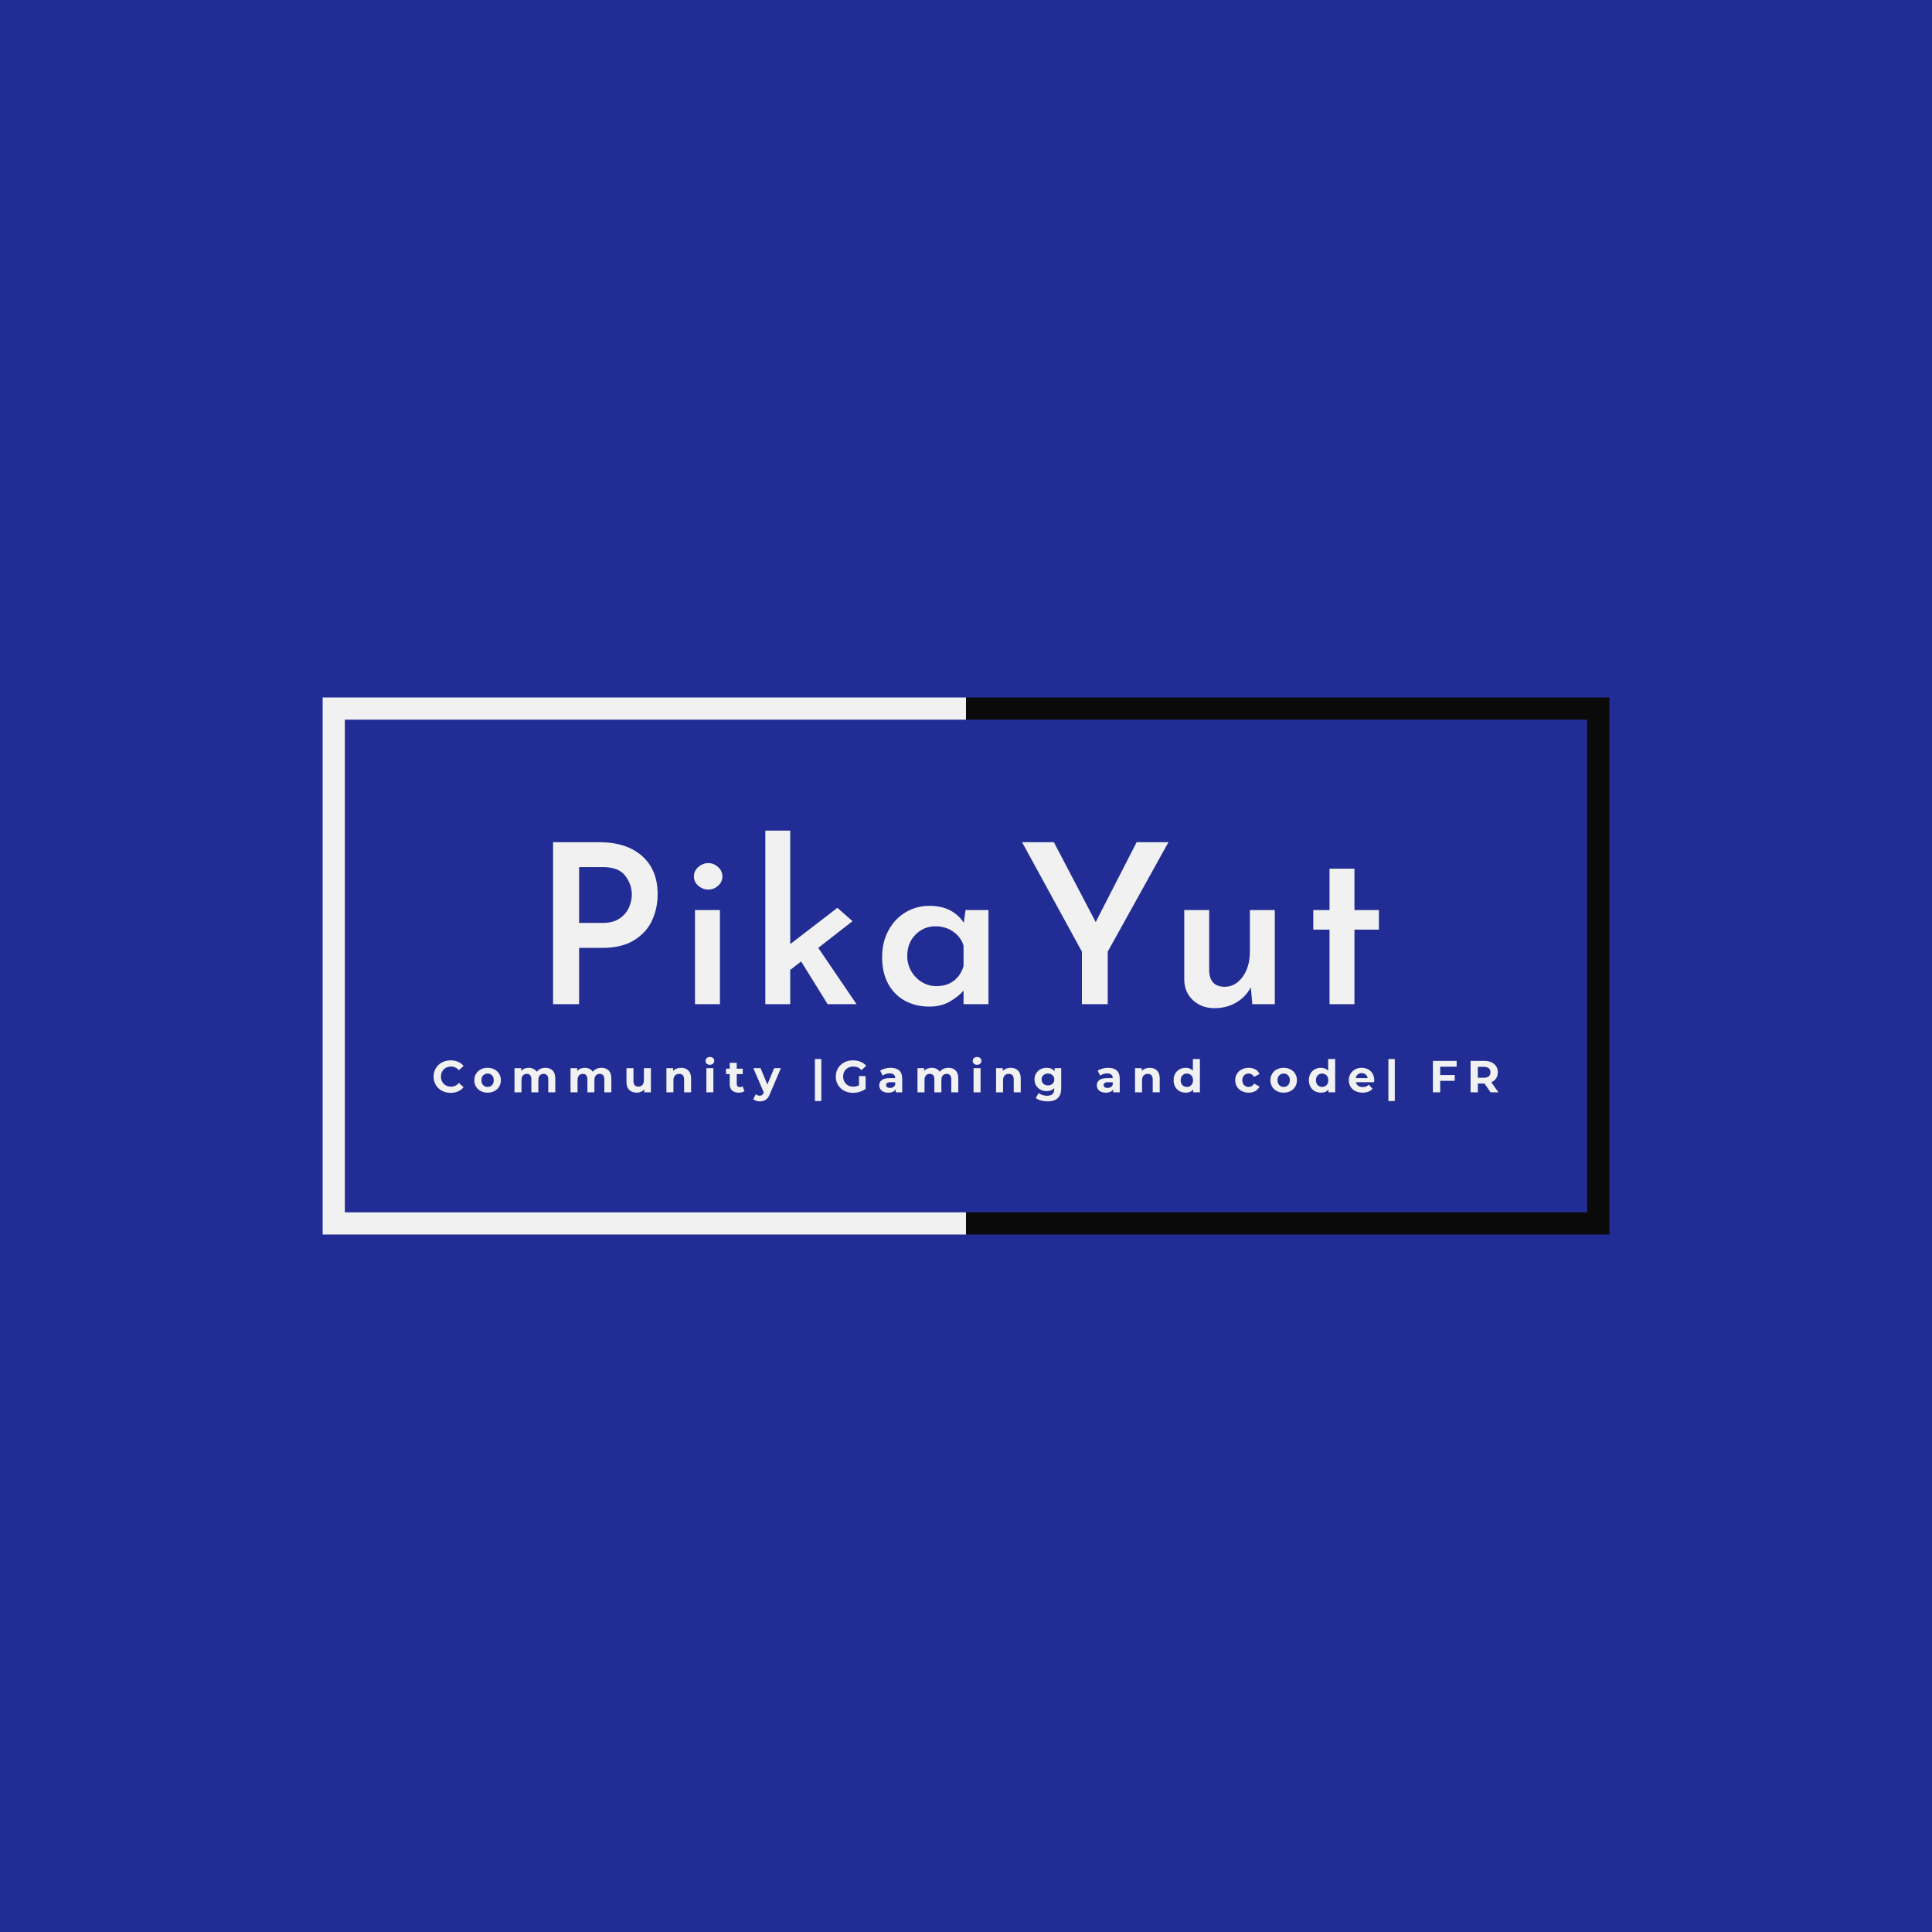 <svg version="1.1" preserveAspectRatio="none" xmlns="http://www.w3.org/2000/svg" width="500" height="500" viewBox="0 0 500 500"><rect width="100%" height="100%" fill="#212D94" fill-opacity="1"/><svg viewBox="0.477 273.712 579.797 242" width="333" height="138.99" x="83.5px" y="180.505px" xmlns="http://www.w3.org/2000/svg" xmlns:xlink="http://www.w3.org/1999/xlink" preserveAspectRatio="none"><defs></defs><style>.a60p5ZquTEfillColor {fill:#F1F1F1;fill-opacity:0;}.ahs7pIl34ofillColor {fill:#0A0A0A;fill-opacity:0.1;}.background {fill:#212D94;fill-opacity:1;}.companyName {fill:#F1F1F1;fill-opacity:1;}.icon3-str {stroke:#0A0A0A;stroke-opacity:1;}.shapeStroke-str {stroke:#0A0A0A;stroke-opacity:1;}.text-str {stroke:#F1F1F1;stroke-opacity:1;}</style><g opacity="1" transform="rotate(0 0.477 273.712)">
<svg width="289.899" height="242" x="0.477" y="273.712" version="1.1" preserveAspectRatio="none" viewBox="0 0 289.899 242">
  <defs><rect x="15.125" y="15.125" width="259.649" height="211.75" rx="0px" ry="0px" id="id-60p5ZquTE1676915614041"></rect></defs><use class="a60p5ZquTEfillColor text-str" style="stroke-width:30.25;" xlink:href="#id-60p5ZquTE1676915614041"></use>
</svg>
</g><g opacity="1" transform="rotate(0 290.375 273.712)">
<svg width="289.899" height="242" x="290.375" y="273.712" version="1.1" preserveAspectRatio="none" viewBox="0 0 289.899 242">
  <defs><rect x="15.125" y="15.125" width="259.649" height="211.75" rx="0px" ry="0px" id="id-hs7pIl34o1676915614041"></rect></defs><use class="ahs7pIl34ofillColor icon3-str" style="stroke-width:30.25;" xlink:href="#id-hs7pIl34o1676915614041"></use>
</svg>
</g><g opacity="1" transform="rotate(0 10.477 283.712)">
<svg width="559.797" height="222" x="10.477" y="283.712" version="1.1" preserveAspectRatio="none" viewBox="0 0 559.797 222">
  <defs><rect x="0" y="0" width="559.797" height="222" rx="0px" ry="0px" id="id-BO9lbzKc31676915614042"></rect></defs><use class="background shapeStroke-str" style="stroke-width:0;" xlink:href="#id-BO9lbzKc31676915614042"></use>
</svg>
</g><g opacity="1" transform="rotate(0 50.477 435.712)">
<svg width="479.797" height="20" x="50.477" y="435.712" version="1.1" preserveAspectRatio="none" viewBox="1.56 -31.48 949 39.56">
  <g transform="matrix(1 0 0 1 0 0)" class="companyName"><path id="id-6izo4zJp30" d="M16.72 0.48Q12.44 0.48 8.98-1.38Q5.52-3.24 3.54-6.54Q1.56-9.84 1.56-14L1.56-14Q1.56-18.16 3.54-21.46Q5.52-24.76 8.98-26.62Q12.44-28.48 16.76-28.48L16.76-28.48Q20.40-28.48 23.34-27.20Q26.28-25.92 28.28-23.52L28.28-23.52L24.12-19.68Q21.28-22.96 17.08-22.96L17.08-22.96Q14.48-22.96 12.44-21.82Q10.40-20.68 9.26-18.64Q8.12-16.60 8.12-14L8.12-14Q8.12-11.40 9.26-9.36Q10.40-7.32 12.44-6.18Q14.48-5.04 17.08-5.04L17.08-5.04Q21.28-5.04 24.12-8.36L24.12-8.36L28.28-4.52Q26.28-2.08 23.32-0.80Q20.36 0.48 16.72 0.48L16.72 0.48Z M49.68 0.32Q46.28 0.32 43.58-1.10Q40.88-2.52 39.36-5.04Q37.84-7.56 37.84-10.76L37.84-10.76Q37.84-13.96 39.36-16.48Q40.88-19 43.58-20.42Q46.28-21.84 49.68-21.84L49.68-21.84Q53.08-21.84 55.76-20.42Q58.44-19 59.96-16.48Q61.48-13.96 61.48-10.76L61.48-10.76Q61.48-7.56 59.96-5.04Q58.44-2.52 55.76-1.10Q53.08 0.32 49.68 0.32L49.68 0.32ZM49.68-4.80Q52.08-4.80 53.62-6.42Q55.16-8.04 55.16-10.76L55.16-10.76Q55.16-13.48 53.62-15.10Q52.08-16.72 49.68-16.72L49.68-16.72Q47.28-16.72 45.72-15.10Q44.16-13.48 44.16-10.76L44.16-10.76Q44.16-8.04 45.72-6.42Q47.28-4.80 49.68-4.80L49.68-4.80Z M101.20-21.84Q105.24-21.84 107.62-19.46Q110-17.08 110-12.32L110-12.32L110 0L103.76 0L103.76-11.36Q103.76-13.92 102.70-15.18Q101.64-16.44 99.68-16.44L99.68-16.44Q97.48-16.44 96.20-15.02Q94.92-13.60 94.92-10.80L94.92-10.80L94.92 0L88.68 0L88.68-11.36Q88.68-16.44 84.60-16.44L84.60-16.44Q82.44-16.44 81.16-15.02Q79.88-13.60 79.88-10.80L79.88-10.80L79.88 0L73.64 0L73.64-21.52L79.60-21.52L79.60-19.04Q80.80-20.40 82.54-21.12Q84.28-21.84 86.36-21.84L86.36-21.84Q88.64-21.84 90.48-20.94Q92.32-20.04 93.44-18.32L93.44-18.32Q94.76-20 96.78-20.92Q98.80-21.84 101.20-21.84L101.20-21.84Z M151.16-21.84Q155.20-21.84 157.58-19.46Q159.96-17.08 159.96-12.32L159.96-12.32L159.96 0L153.72 0L153.72-11.36Q153.72-13.92 152.66-15.18Q151.60-16.44 149.64-16.44L149.64-16.44Q147.44-16.44 146.16-15.02Q144.88-13.60 144.88-10.80L144.88-10.80L144.88 0L138.64 0L138.64-11.36Q138.64-16.44 134.56-16.44L134.56-16.44Q132.40-16.44 131.12-15.02Q129.84-13.60 129.84-10.80L129.84-10.80L129.84 0L123.60 0L123.60-21.52L129.56-21.52L129.56-19.04Q130.76-20.40 132.50-21.12Q134.24-21.84 136.32-21.84L136.32-21.84Q138.60-21.84 140.44-20.94Q142.28-20.04 143.40-18.32L143.40-18.32Q144.72-20 146.74-20.92Q148.76-21.84 151.16-21.84L151.16-21.84Z M189-21.52L195.24-21.52L195.24 0L189.32 0L189.32-2.56Q188.08-1.16 186.36-0.42Q184.64 0.32 182.64 0.32L182.64 0.32Q178.40 0.32 175.92-2.12Q173.44-4.56 173.44-9.36L173.44-9.36L173.44-21.52L179.68-21.52L179.68-10.28Q179.68-5.08 184.04-5.08L184.04-5.08Q186.28-5.08 187.64-6.54Q189-8 189-10.88L189-10.88L189-21.52Z M222.12-21.84Q226.12-21.84 228.58-19.44Q231.04-17.04 231.04-12.32L231.04-12.32L231.04 0L224.80 0L224.80-11.36Q224.80-13.92 223.68-15.18Q222.56-16.44 220.44-16.44L220.44-16.44Q218.08-16.44 216.68-14.98Q215.28-13.52 215.28-10.64L215.28-10.64L215.28 0L209.04 0L209.04-21.52L215-21.52L215-19Q216.24-20.36 218.08-21.10Q219.92-21.84 222.12-21.84L222.12-21.84Z M244.68 0L244.68-21.52L250.92-21.52L250.92 0L244.68 0ZM247.80-24.52Q246.08-24.52 245-25.52Q243.92-26.52 243.92-28L243.92-28Q243.92-29.48 245-30.48Q246.08-31.48 247.80-31.48L247.80-31.48Q249.52-31.48 250.60-30.52Q251.68-29.56 251.68-28.12L251.68-28.12Q251.68-26.56 250.60-25.54Q249.52-24.52 247.80-24.52L247.80-24.52Z M276.92-5.44L278.60-1.04Q277.68-0.36 276.34-0.02Q275.00 0.32 273.52 0.32L273.52 0.32Q269.68 0.32 267.58-1.64Q265.48-3.60 265.48-7.40L265.48-7.40L265.48-16.24L262.16-16.24L262.16-21.04L265.48-21.04L265.48-26.28L271.72-26.28L271.72-21.04L277.08-21.04L277.08-16.24L271.72-16.24L271.72-7.48Q271.72-6.12 272.42-5.38Q273.12-4.64 274.40-4.64L274.40-4.64Q275.88-4.64 276.92-5.44L276.92-5.44Z M305.08-21.52L311.08-21.52L301.36 1.32Q299.88 5.04 297.70 6.56Q295.52 8.08 292.44 8.08L292.44 8.08Q290.76 8.08 289.12 7.56Q287.48 7.04 286.44 6.12L286.44 6.12L288.72 1.68Q289.44 2.32 290.38 2.68Q291.32 3.04 292.24 3.04L292.24 3.04Q293.52 3.04 294.32 2.42Q295.12 1.80 295.76 0.36L295.76 0.36L295.84 0.16L286.52-21.52L292.96-21.52L299.00-6.92L305.08-21.52Z M341.40 7.76L341.40-29.68L347.12-29.68L347.12 7.76L341.40 7.76Z M380.68-6.24L380.68-14.44L386.60-14.44L386.60-3.08Q384.32-1.36 381.32-0.44Q378.32 0.48 375.28 0.48L375.28 0.48Q370.92 0.48 367.44-1.38Q363.96-3.24 361.98-6.54Q360.00-9.84 360.00-14L360.00-14Q360.00-18.16 361.98-21.46Q363.96-24.76 367.48-26.62Q371.00-28.48 375.40-28.48L375.40-28.48Q379.08-28.48 382.08-27.24Q385.08-26 387.12-23.64L387.12-23.64L382.96-19.80Q379.96-22.96 375.72-22.96L375.72-22.96Q373.04-22.96 370.96-21.84Q368.88-20.72 367.72-18.68Q366.56-16.64 366.56-14L366.56-14Q366.56-11.40 367.72-9.36Q368.88-7.32 370.94-6.18Q373.00-5.04 375.64-5.04L375.64-5.04Q378.44-5.04 380.68-6.24L380.68-6.24Z M408.84-21.84Q413.84-21.84 416.52-19.46Q419.20-17.08 419.20-12.28L419.20-12.28L419.20 0L413.36 0L413.36-2.68Q411.60 0.32 406.80 0.32L406.80 0.32Q404.32 0.32 402.50-0.52Q400.68-1.36 399.72-2.84Q398.76-4.32 398.76-6.20L398.76-6.20Q398.76-9.20 401.02-10.92Q403.28-12.64 408.00-12.64L408.00-12.64L412.96-12.64Q412.96-14.68 411.72-15.78Q410.48-16.88 408.00-16.88L408.00-16.88Q406.28-16.88 404.62-16.34Q402.96-15.80 401.80-14.88L401.80-14.88L399.56-19.24Q401.32-20.48 403.78-21.16Q406.24-21.84 408.84-21.84L408.84-21.84ZM408.36-3.88Q409.96-3.88 411.20-4.62Q412.44-5.36 412.96-6.80L412.96-6.80L412.96-9L408.68-9Q404.84-9 404.84-6.48L404.84-6.48Q404.84-5.28 405.78-4.58Q406.72-3.88 408.36-3.88L408.36-3.88Z M460.40-21.84Q464.44-21.84 466.82-19.46Q469.20-17.08 469.20-12.32L469.20-12.32L469.20 0L462.96 0L462.96-11.36Q462.96-13.92 461.90-15.18Q460.84-16.44 458.88-16.44L458.88-16.44Q456.68-16.44 455.40-15.02Q454.12-13.60 454.12-10.80L454.12-10.80L454.12 0L447.88 0L447.88-11.36Q447.88-16.44 443.80-16.44L443.80-16.44Q441.64-16.44 440.36-15.02Q439.08-13.60 439.08-10.80L439.08-10.80L439.08 0L432.84 0L432.84-21.52L438.80-21.52L438.80-19.04Q440.00-20.40 441.74-21.12Q443.48-21.84 445.56-21.84L445.56-21.84Q447.84-21.84 449.68-20.94Q451.52-20.04 452.64-18.32L452.64-18.32Q453.96-20 455.98-20.92Q458.00-21.84 460.40-21.84L460.40-21.84Z M482.80 0L482.80-21.52L489.04-21.52L489.04 0L482.80 0ZM485.92-24.52Q484.20-24.52 483.12-25.52Q482.04-26.52 482.04-28L482.04-28Q482.04-29.48 483.12-30.48Q484.20-31.48 485.92-31.48L485.92-31.48Q487.64-31.48 488.72-30.52Q489.80-29.56 489.80-28.12L489.80-28.12Q489.80-26.56 488.72-25.54Q487.64-24.52 485.92-24.52L485.92-24.52Z M515.92-21.84Q519.92-21.84 522.38-19.44Q524.84-17.04 524.84-12.32L524.84-12.32L524.84 0L518.60 0L518.60-11.36Q518.60-13.92 517.48-15.18Q516.36-16.44 514.24-16.44L514.24-16.44Q511.88-16.44 510.48-14.98Q509.08-13.52 509.08-10.64L509.08-10.64L509.08 0L502.84 0L502.84-21.52L508.80-21.52L508.80-19Q510.04-20.36 511.88-21.10Q513.72-21.84 515.92-21.84L515.92-21.84Z M555-21.52L560.92-21.52L560.92-3.60Q560.92 2.32 557.84 5.20Q554.76 8.08 548.84 8.08L548.84 8.08Q545.72 8.08 542.92 7.32Q540.12 6.56 538.28 5.12L538.28 5.12L540.76 0.64Q542.12 1.76 544.20 2.42Q546.28 3.08 548.36 3.08L548.36 3.08Q551.60 3.08 553.14 1.62Q554.68 0.16 554.68-2.80L554.68-2.80L554.68-3.72Q552.24-1.04 547.88-1.04L547.88-1.04Q544.92-1.04 542.46-2.34Q540-3.64 538.56-6Q537.12-8.36 537.12-11.44L537.12-11.44Q537.12-14.52 538.56-16.88Q540-19.24 542.46-20.54Q544.92-21.84 547.88-21.84L547.88-21.84Q552.56-21.84 555-18.76L555-18.76L555-21.52ZM549.12-6.16Q551.60-6.16 553.18-7.62Q554.76-9.08 554.76-11.44L554.76-11.44Q554.76-13.80 553.18-15.26Q551.60-16.72 549.12-16.72L549.12-16.72Q546.64-16.72 545.04-15.26Q543.44-13.80 543.44-11.44L543.44-11.44Q543.44-9.08 545.04-7.62Q546.64-6.16 549.12-6.16L549.12-6.16Z M602.72-21.84Q607.72-21.84 610.40-19.46Q613.08-17.08 613.08-12.28L613.08-12.28L613.08 0L607.24 0L607.24-2.68Q605.48 0.32 600.68 0.32L600.68 0.32Q598.20 0.32 596.38-0.52Q594.56-1.36 593.60-2.84Q592.64-4.32 592.64-6.20L592.64-6.20Q592.64-9.20 594.90-10.92Q597.16-12.64 601.88-12.64L601.88-12.64L606.84-12.64Q606.84-14.68 605.60-15.78Q604.36-16.88 601.88-16.88L601.88-16.88Q600.16-16.88 598.50-16.34Q596.84-15.80 595.68-14.88L595.68-14.88L593.44-19.24Q595.20-20.48 597.66-21.16Q600.12-21.84 602.72-21.84L602.72-21.84ZM602.24-3.88Q603.84-3.88 605.08-4.62Q606.32-5.36 606.84-6.80L606.84-6.80L606.84-9L602.56-9Q598.72-9 598.72-6.48L598.72-6.48Q598.72-5.28 599.66-4.58Q600.60-3.88 602.24-3.88L602.24-3.88Z M639.80-21.84Q643.80-21.84 646.26-19.44Q648.72-17.04 648.72-12.32L648.72-12.32L648.72 0L642.48 0L642.48-11.36Q642.48-13.92 641.36-15.18Q640.24-16.44 638.12-16.44L638.12-16.44Q635.76-16.44 634.36-14.98Q632.96-13.52 632.96-10.64L632.96-10.64L632.96 0L626.72 0L626.72-21.52L632.68-21.52L632.68-19Q633.92-20.36 635.76-21.10Q637.60-21.84 639.80-21.84L639.80-21.84Z M678.28-29.68L684.52-29.68L684.52 0L678.56 0L678.56-2.48Q676.24 0.32 671.84 0.32L671.84 0.32Q668.80 0.32 666.34-1.04Q663.88-2.40 662.48-4.92Q661.08-7.44 661.08-10.76L661.08-10.76Q661.08-14.08 662.48-16.60Q663.88-19.12 666.34-20.48Q668.80-21.84 671.84-21.84L671.84-21.84Q675.96-21.84 678.28-19.24L678.28-19.24L678.28-29.68ZM672.92-4.80Q675.28-4.80 676.84-6.42Q678.40-8.04 678.40-10.76L678.40-10.76Q678.40-13.48 676.84-15.10Q675.28-16.72 672.92-16.72L672.92-16.72Q670.52-16.72 668.96-15.10Q667.40-13.48 667.40-10.76L667.40-10.76Q667.40-8.04 668.96-6.42Q670.52-4.80 672.92-4.80L672.92-4.80Z M728 0.32Q724.56 0.32 721.82-1.10Q719.08-2.52 717.54-5.04Q716-7.56 716-10.76L716-10.76Q716-13.96 717.54-16.48Q719.08-19 721.82-20.42Q724.56-21.84 728-21.84L728-21.84Q731.40-21.84 733.94-20.42Q736.48-19 737.64-16.36L737.64-16.36L732.80-13.76Q731.12-16.72 727.96-16.72L727.96-16.72Q725.52-16.72 723.92-15.12Q722.32-13.52 722.32-10.76L722.32-10.76Q722.32-8 723.92-6.40Q725.52-4.80 727.96-4.80L727.96-4.80Q731.16-4.80 732.80-7.76L732.80-7.76L737.64-5.12Q736.48-2.56 733.94-1.12Q731.40 0.32 728 0.32L728 0.32Z M759.20 0.32Q755.80 0.32 753.10-1.10Q750.40-2.52 748.88-5.04Q747.36-7.56 747.36-10.76L747.36-10.76Q747.36-13.96 748.88-16.48Q750.40-19 753.10-20.42Q755.80-21.84 759.20-21.84L759.20-21.84Q762.60-21.84 765.28-20.42Q767.96-19 769.48-16.48Q771-13.96 771-10.76L771-10.76Q771-7.56 769.48-5.04Q767.96-2.52 765.28-1.10Q762.60 0.32 759.20 0.32L759.20 0.32ZM759.20-4.80Q761.60-4.80 763.14-6.42Q764.68-8.04 764.68-10.76L764.68-10.76Q764.68-13.48 763.14-15.10Q761.60-16.72 759.20-16.72L759.20-16.72Q756.80-16.72 755.24-15.10Q753.68-13.48 753.68-10.76L753.68-10.76Q753.68-8.04 755.24-6.42Q756.80-4.80 759.20-4.80L759.20-4.80Z M798.84-29.68L805.08-29.68L805.08 0L799.12 0L799.12-2.48Q796.80 0.32 792.40 0.32L792.40 0.32Q789.36 0.32 786.90-1.04Q784.44-2.40 783.04-4.92Q781.64-7.44 781.64-10.76L781.64-10.76Q781.64-14.08 783.04-16.60Q784.44-19.12 786.90-20.48Q789.36-21.84 792.40-21.84L792.40-21.84Q796.52-21.84 798.84-19.24L798.84-19.24L798.84-29.68ZM793.48-4.80Q795.84-4.80 797.40-6.42Q798.96-8.04 798.96-10.76L798.96-10.76Q798.96-13.48 797.40-15.10Q795.84-16.72 793.48-16.72L793.48-16.72Q791.08-16.72 789.52-15.10Q787.96-13.48 787.96-10.76L787.96-10.76Q787.96-8.04 789.52-6.42Q791.08-4.80 793.48-4.80L793.48-4.80Z M839.92-10.68Q839.92-10.56 839.80-9L839.80-9L823.52-9Q823.96-7 825.60-5.84Q827.24-4.68 829.68-4.68L829.68-4.68Q831.36-4.68 832.66-5.18Q833.96-5.68 835.08-6.76L835.08-6.76L838.40-3.16Q835.36 0.32 829.52 0.32L829.52 0.32Q825.88 0.32 823.08-1.10Q820.28-2.52 818.76-5.04Q817.24-7.56 817.24-10.76L817.24-10.76Q817.24-13.92 818.74-16.46Q820.24-19 822.86-20.42Q825.48-21.84 828.72-21.84L828.72-21.84Q831.88-21.84 834.44-20.48Q837-19.12 838.46-16.58Q839.92-14.04 839.92-10.68L839.92-10.68ZM828.76-17.12Q826.64-17.12 825.20-15.92Q823.76-14.72 823.44-12.64L823.44-12.64L834.04-12.64Q833.72-14.68 832.28-15.90Q830.84-17.12 828.76-17.12L828.76-17.12Z M852.52 7.76L852.52-29.68L858.24-29.68L858.24 7.76L852.52 7.76Z M913.36-22.80L898.68-22.80L898.68-15.40L911.64-15.40L911.64-10.20L898.68-10.20L898.68 0L892.20 0L892.20-28L913.36-28L913.36-22.80Z M950.56 0L943.60 0L938.20-7.80L937.88-7.80L932.24-7.80L932.24 0L925.76 0L925.76-28L937.88-28Q941.60-28 944.34-26.76Q947.08-25.52 948.56-23.24Q950.04-20.96 950.04-17.84L950.04-17.84Q950.04-14.72 948.54-12.46Q947.04-10.20 944.28-9L944.28-9L950.56 0ZM943.48-17.84Q943.48-20.20 941.96-21.46Q940.44-22.72 937.52-22.72L937.52-22.72L932.24-22.72L932.24-12.96L937.52-12.96Q940.44-12.96 941.96-14.24Q943.48-15.52 943.48-17.84L943.48-17.84Z"/></g>
</svg>
</g><g opacity="1" transform="rotate(0 104.309 333.712)">
<svg width="372.132" height="80" x="104.309" y="333.712" version="1.1" preserveAspectRatio="none" viewBox="4 -31.2 148.48 31.92">
  <g transform="matrix(1 0 0 1 0 0)" class="companyName"><path id="id-D6z1nYkh7" d="M12.24-29.12Q17.20-29.12 20-26.64Q22.80-24.16 22.80-19.76L22.80-19.76Q22.80-17.24 21.80-15.06Q20.80-12.88 18.58-11.50Q16.36-10.12 12.88-10.12L12.88-10.12L8.68-10.12L8.68 0L4 0L4-29.12L12.24-29.12ZM12.88-14.60Q14.80-14.60 15.98-15.42Q17.16-16.24 17.66-17.42Q18.16-18.60 18.16-19.68L18.16-19.68Q18.16-21.52 16.98-23.08Q15.80-24.64 13-24.64L13-24.64L8.68-24.64L8.68-14.60L12.88-14.60Z M29.52-16.92L34-16.92L34 0L29.52 0L29.52-16.92ZM29.32-22.96Q29.32-23.96 30.12-24.66Q30.92-25.36 31.92-25.36L31.92-25.36Q32.88-25.36 33.66-24.66Q34.44-23.96 34.44-22.96L34.44-22.96Q34.44-21.96 33.66-21.28Q32.88-20.60 31.92-20.60L31.92-20.60Q30.92-20.60 30.12-21.28Q29.32-21.96 29.32-22.96L29.32-22.96Z M53.36 0L48.60-7.68L46.64-6.16L46.64 0L42.16 0L42.16-31.20L46.64-31.20L46.64-10.80L55.12-17.32L57.84-14.92L51.68-10.12L58.56 0L53.36 0Z M78.16-16.92L82.28-16.92L82.28 0L77.80 0L77.80-2.44Q76.88-1.36 75.32-0.46Q73.76 0.44 71.68 0.44L71.68 0.44Q69.24 0.44 67.32-0.58Q65.40-1.60 64.28-3.60Q63.16-5.60 63.16-8.44L63.16-8.44Q63.16-11.20 64.32-13.30Q65.48-15.40 67.42-16.54Q69.36-17.68 71.68-17.68L71.68-17.68Q75.80-17.68 77.84-14.64L77.84-14.64L78.16-16.92ZM72.92-3.24Q74.76-3.24 76.02-4.18Q77.28-5.12 77.80-6.84L77.80-6.84L77.80-10.52Q77.32-12.08 75.94-13.04Q74.56-14 72.76-14L72.76-14Q70.64-14 69.16-12.50Q67.68-11 67.68-8.68L67.68-8.68Q67.68-7.16 68.40-5.92Q69.12-4.68 70.32-3.96Q71.52-3.24 72.92-3.24L72.92-3.24Z M108.92-29.12L114.64-29.12L103.72-9.44L103.72 0L99.08 0L99.08-9.44L88.32-29.12L94.04-29.12L101.56-14.76L108.92-29.12Z M129.28-16.92L133.76-16.92L133.76 0L129.72 0L129.44-3.04Q128.56-1.32 126.84-0.30Q125.12 0.72 122.92 0.72L122.92 0.72Q120.60 0.72 119.06-0.70Q117.52-2.12 117.48-4.36L117.48-4.36L117.48-16.92L121.96-16.92L121.96-5.96Q122.08-3.16 124.72-3.12L124.72-3.12Q126.68-3.12 127.98-4.92Q129.28-6.72 129.28-9.44L129.28-9.44L129.28-16.92Z M143.60-24.36L148.08-24.36L148.08-16.92L152.48-16.92L152.48-13.40L148.08-13.40L148.08 0L143.60 0L143.60-13.40L140.68-13.40L140.68-16.92L143.60-16.92L143.60-24.36Z"/></g>
</svg>
</g></svg></svg>